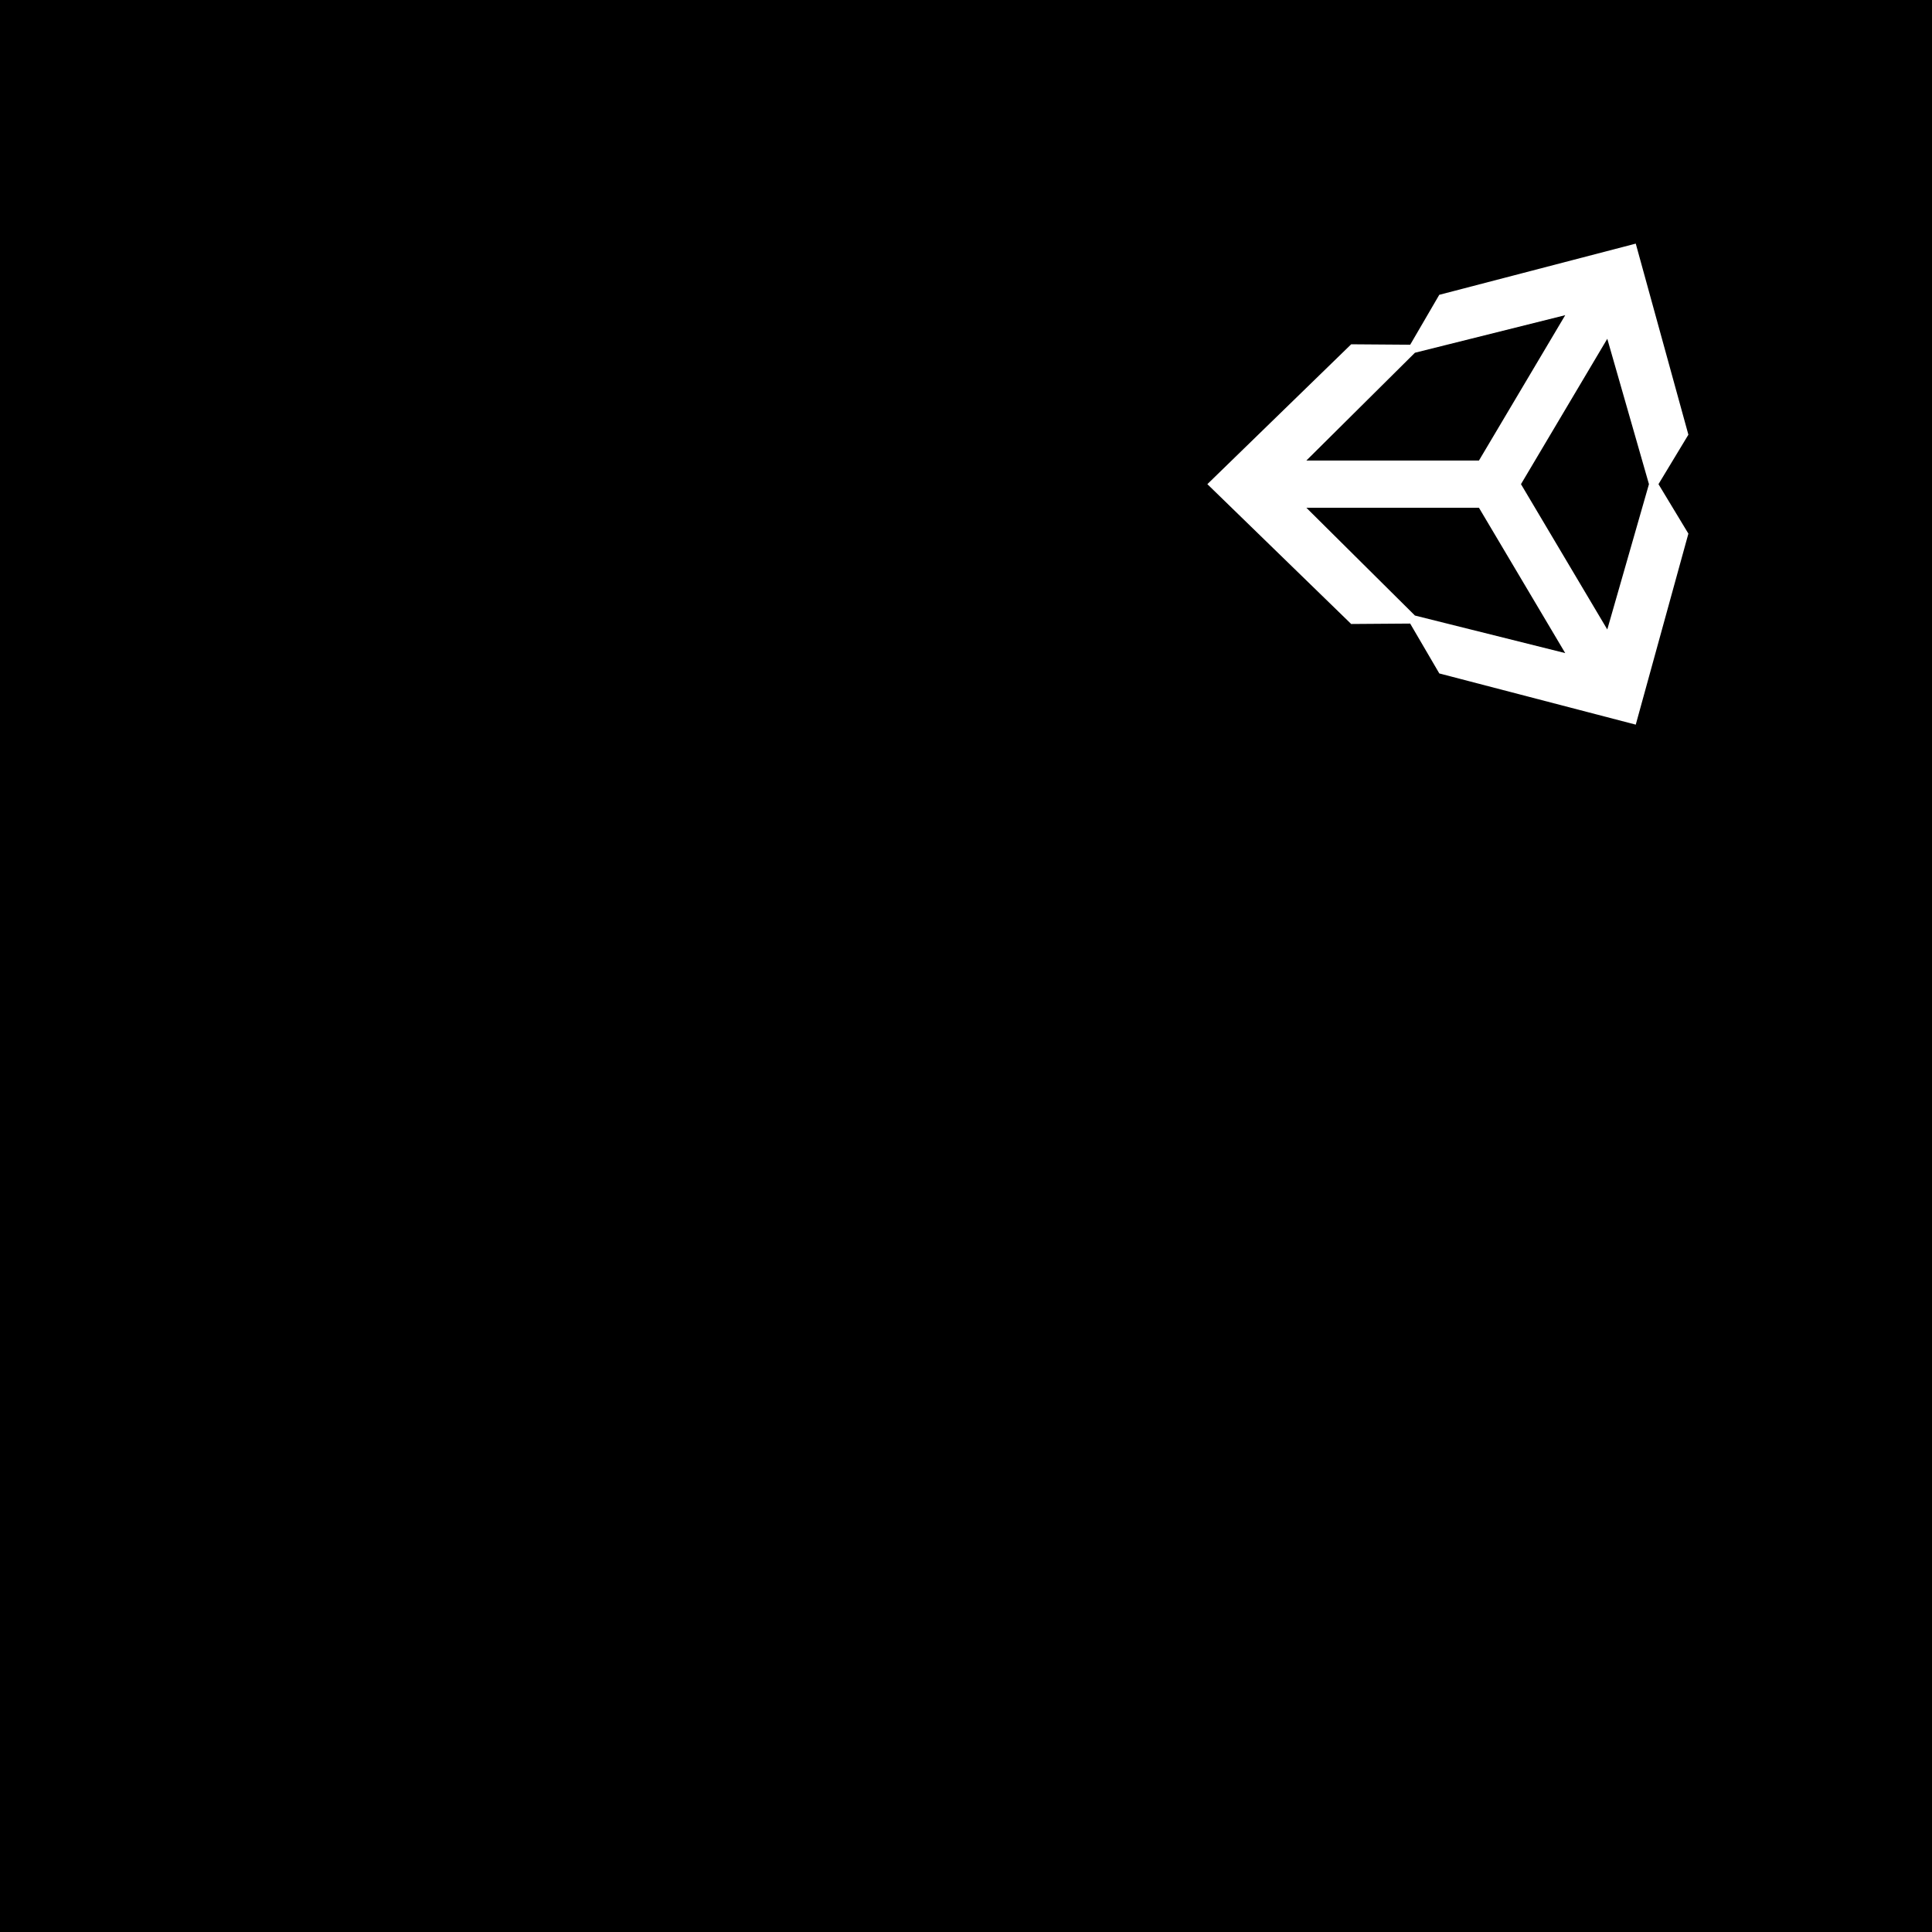 <?xml version="1.0" encoding="UTF-8" standalone="no"?><!DOCTYPE svg PUBLIC "-//W3C//DTD SVG 1.1//EN" "http://www.w3.org/Graphics/SVG/1.1/DTD/svg11.dtd"><svg width="100%" height="100%" viewBox="0 0 320 320" version="1.1" xmlns="http://www.w3.org/2000/svg" xmlns:xlink="http://www.w3.org/1999/xlink" xml:space="preserve" xmlns:serif="http://www.serif.com/" style="fill-rule:evenodd;clip-rule:evenodd;stroke-linejoin:round;stroke-miterlimit:2;"><rect x="0" y="0" width="320" height="320" fill="#808080" stroke="none"/><rect id="unity" x="0" y="0" width="320" height="320" style="fill:none;"/><clipPath id="_clip1"><rect x="0" y="0" width="320" height="320"/></clipPath><g clip-path="url(#_clip1)"><rect x="0" y="0" width="320" height="320"/><path d="M266.217,104.261l-14.295,-24.069l14.295,-24.079l6.902,24.079l-6.902,24.069Zm-31.86,-2.309l-17.981,-17.851l28.585,0l14.29,24.073l-24.894,-6.222Zm0,-43.526l24.894,-6.222l-14.29,24.074l-28.585,0l17.981,-17.852Zm36.576,-18.075l-32.544,8.48l-4.816,8.266l-9.774,-0.072l-23.822,23.167l23.822,23.161l9.769,-0.071l4.827,8.261l32.538,8.48l8.717,-31.637l-4.953,-8.194l4.953,-8.194l-8.717,-31.647Z" style="fill:#fff;fill-rule:nonzero;"/></g></svg>